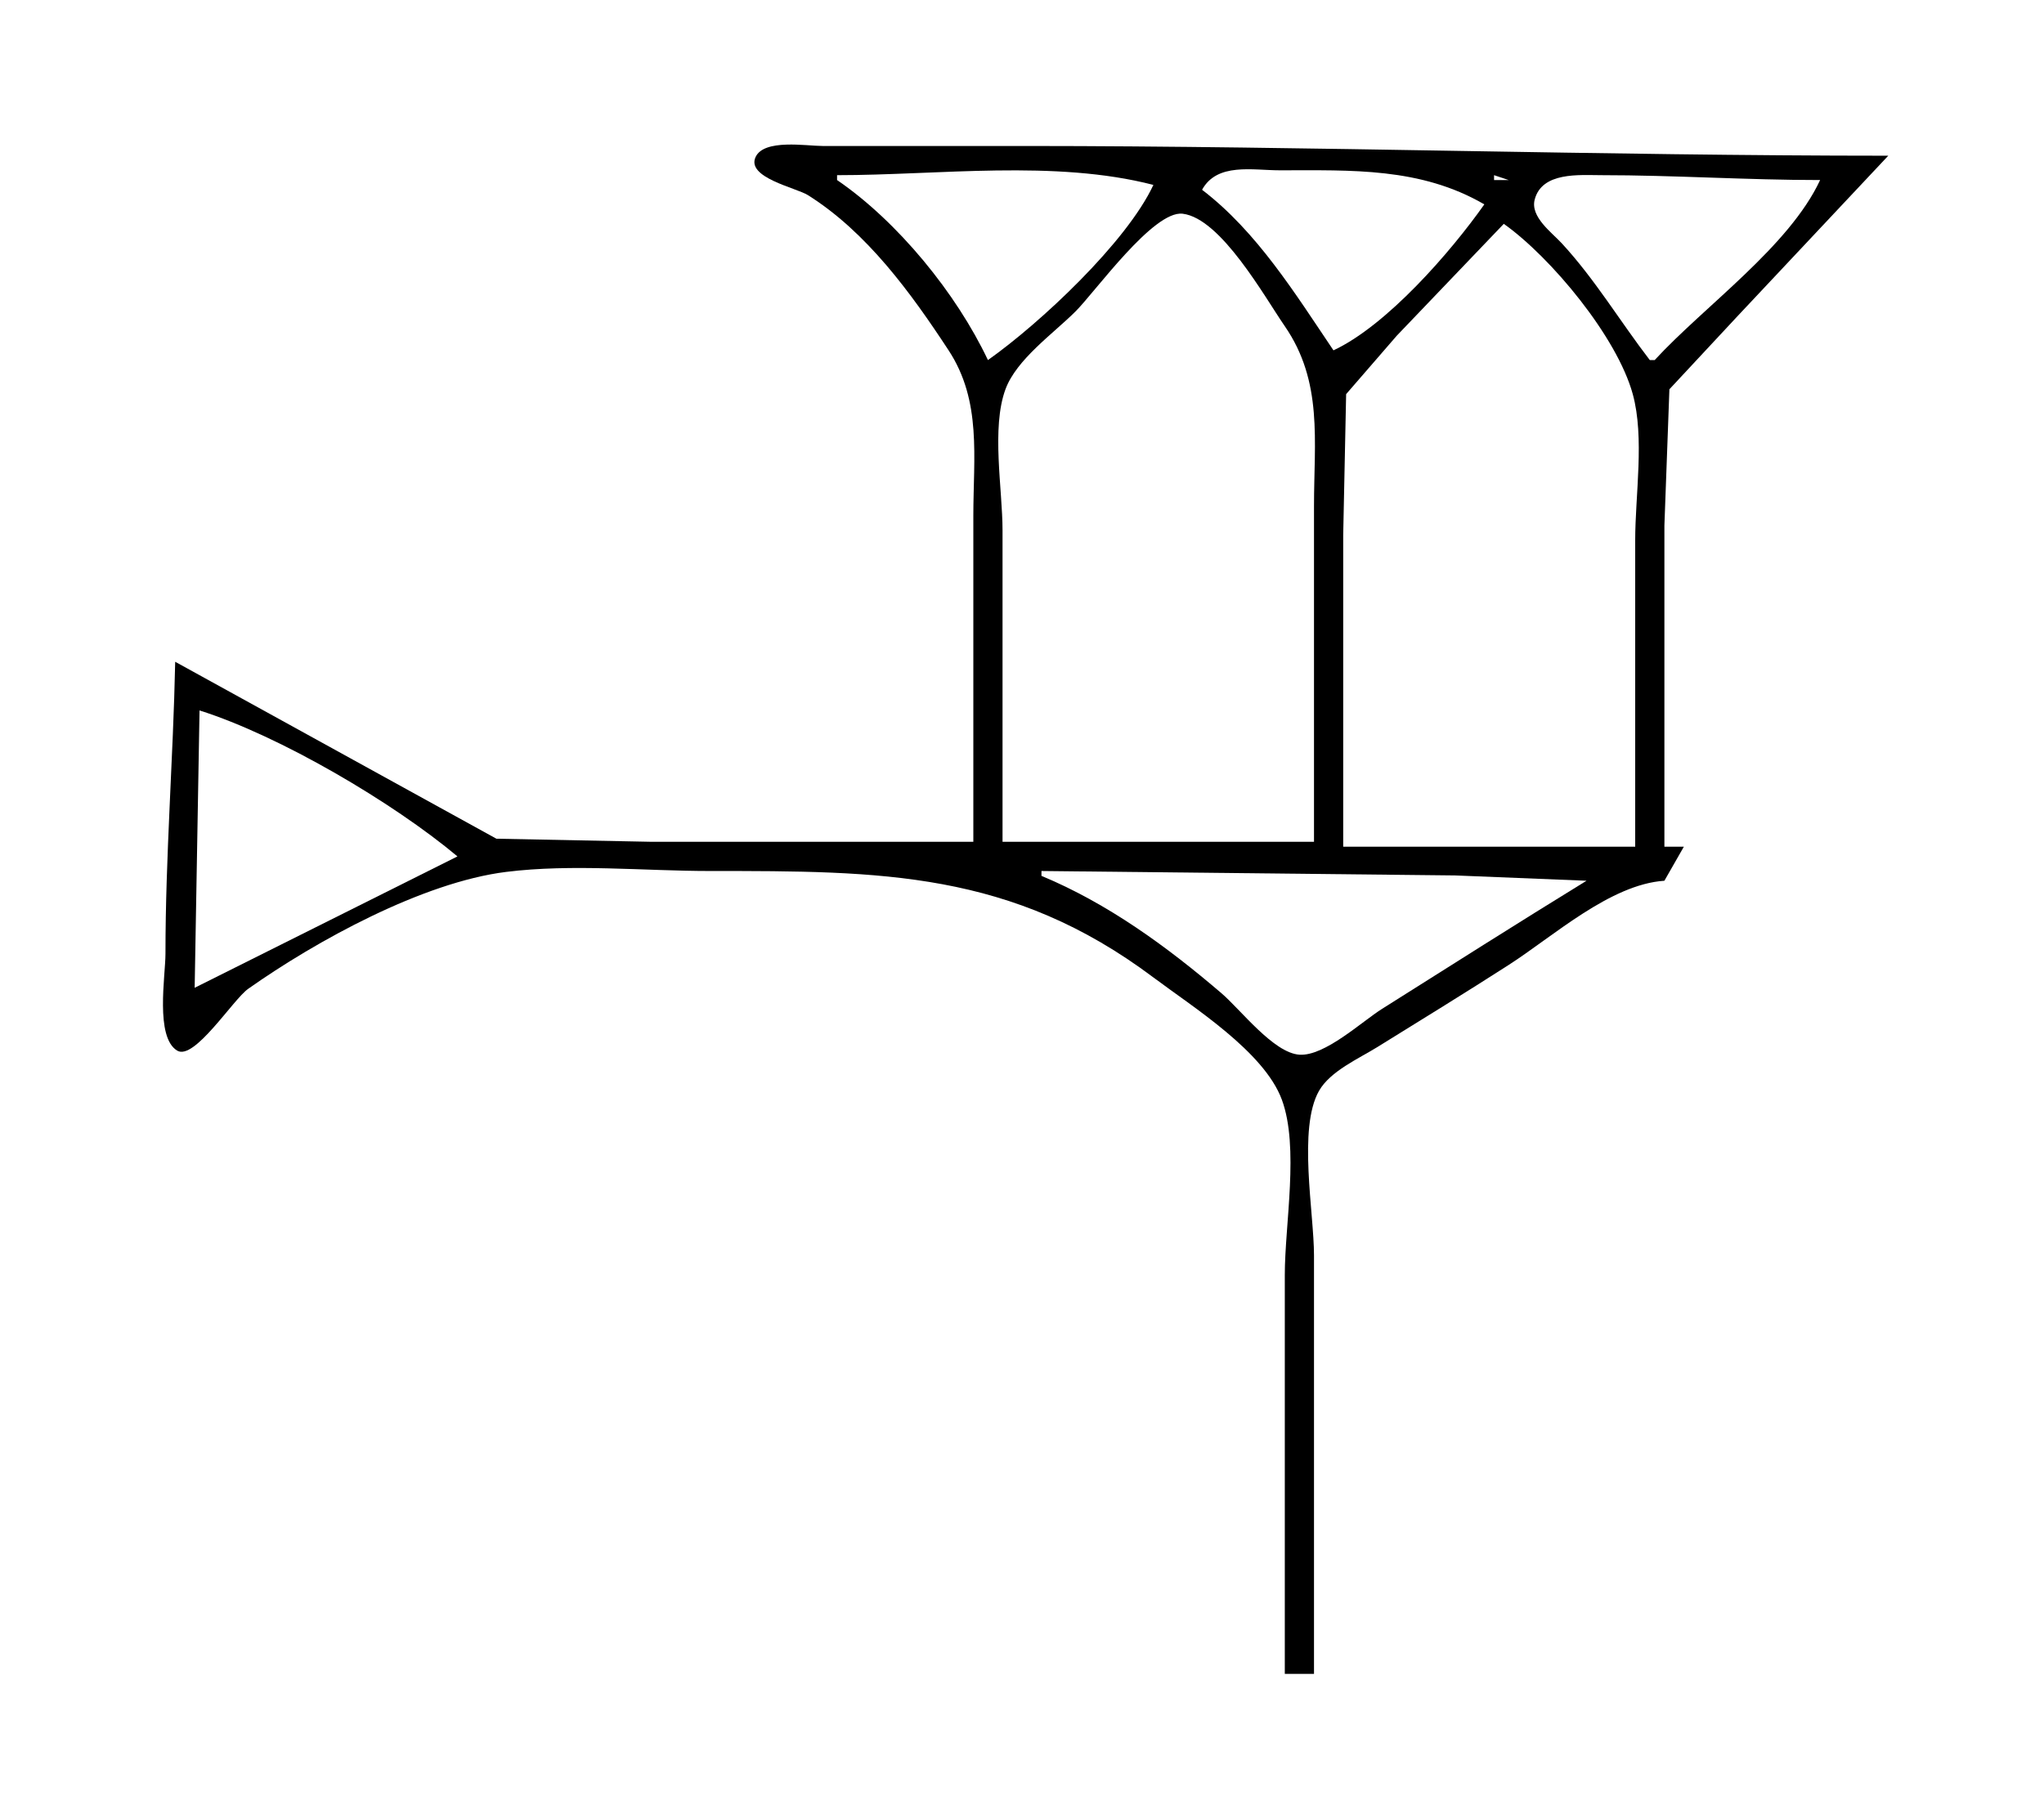 <?xml version="1.0" standalone="yes"?>
<svg xmlns="http://www.w3.org/2000/svg" width="420" height="371">
<path style="fill:#ffffff; stroke:none;" d="M0 0L0 371L420 371L420 0L0 0z"/>
<path style="fill:#000000; stroke:none;" d="M200 173L134 173L102 172.362L36 136C35.587 156.009 34 175.931 34 196C34 200.545 31.831 213.164 36.415 215.914C39.923 218.018 47.873 205.417 51 203.209C64.928 193.375 86.837 181.323 104 179.185C117.601 177.491 132.292 179 146 179C181.011 179 207.793 178.966 237 200.873C245.149 206.986 259.752 216.116 263.397 226C266.996 235.762 264 251.609 264 262L264 344L270 344L270 258C270 249.247 266.663 231.856 271.028 224.184C273.334 220.131 279.17 217.567 283 215.192C292.017 209.601 301.075 204.046 310 198.308C319.154 192.423 330.892 181.738 342 181L346 174L342 174L342 108L343.028 80L357 65L388 32C329.06 31.994 269.706 30.023 211 30L169 30C165.695 30 157.002 28.5 155.256 32.274C153.298 36.506 163.613 38.594 166 40.094C178.107 47.699 187.188 60.202 194.921 72C201.764 82.44 200 93.985 200 106L200 173z"/>
<path style="fill:#ffffff; stroke:none;" d="M247 39C258.288 47.625 266.149 60.362 274 72C284.947 66.895 298.068 51.841 305 42C291.88 34.371 277.67 35 263 35C257.356 35 250.099 33.38 247 39M172 36L172 37C184.491 45.542 196.524 60.31 203 74C213.677 66.459 231.493 49.808 237 38C216.751 32.761 192.835 36 172 36M307 36L307 37L310 37L307 36M339 74L340 74C350.276 62.843 367.626 50.669 374 37C358.96 37 343.985 35.999 329 36C324.557 36 316.844 35.268 315.346 41.019C314.42 44.573 318.839 47.753 320.911 50C327.762 57.425 332.876 66.033 339 74M206 173L270 173L270 104C270 90.591 271.883 78.461 263.975 67C259.837 61.004 250.882 44.862 243.004 43.921C237.012 43.206 225.095 59.905 221 64C216.453 68.547 208.879 73.829 206.603 80C203.663 87.975 206 100.533 206 109L206 173M309 46L287 69L276.603 81L276 110L276 174L336 174L336 111C336 101.747 337.952 89.944 335.501 81C332.278 69.243 318.725 52.907 309 46M41 146L40 203L94 176C80.731 164.891 57.494 151.219 41 146M214 179L214 180C227.671 185.692 239.801 194.542 251 204.131C254.929 207.495 261.684 216.389 267 216.748C272.178 217.097 279.778 209.98 284 207.319C297.975 198.51 311.925 189.646 326 181L299 179.91L214 179z"/>
</svg>
